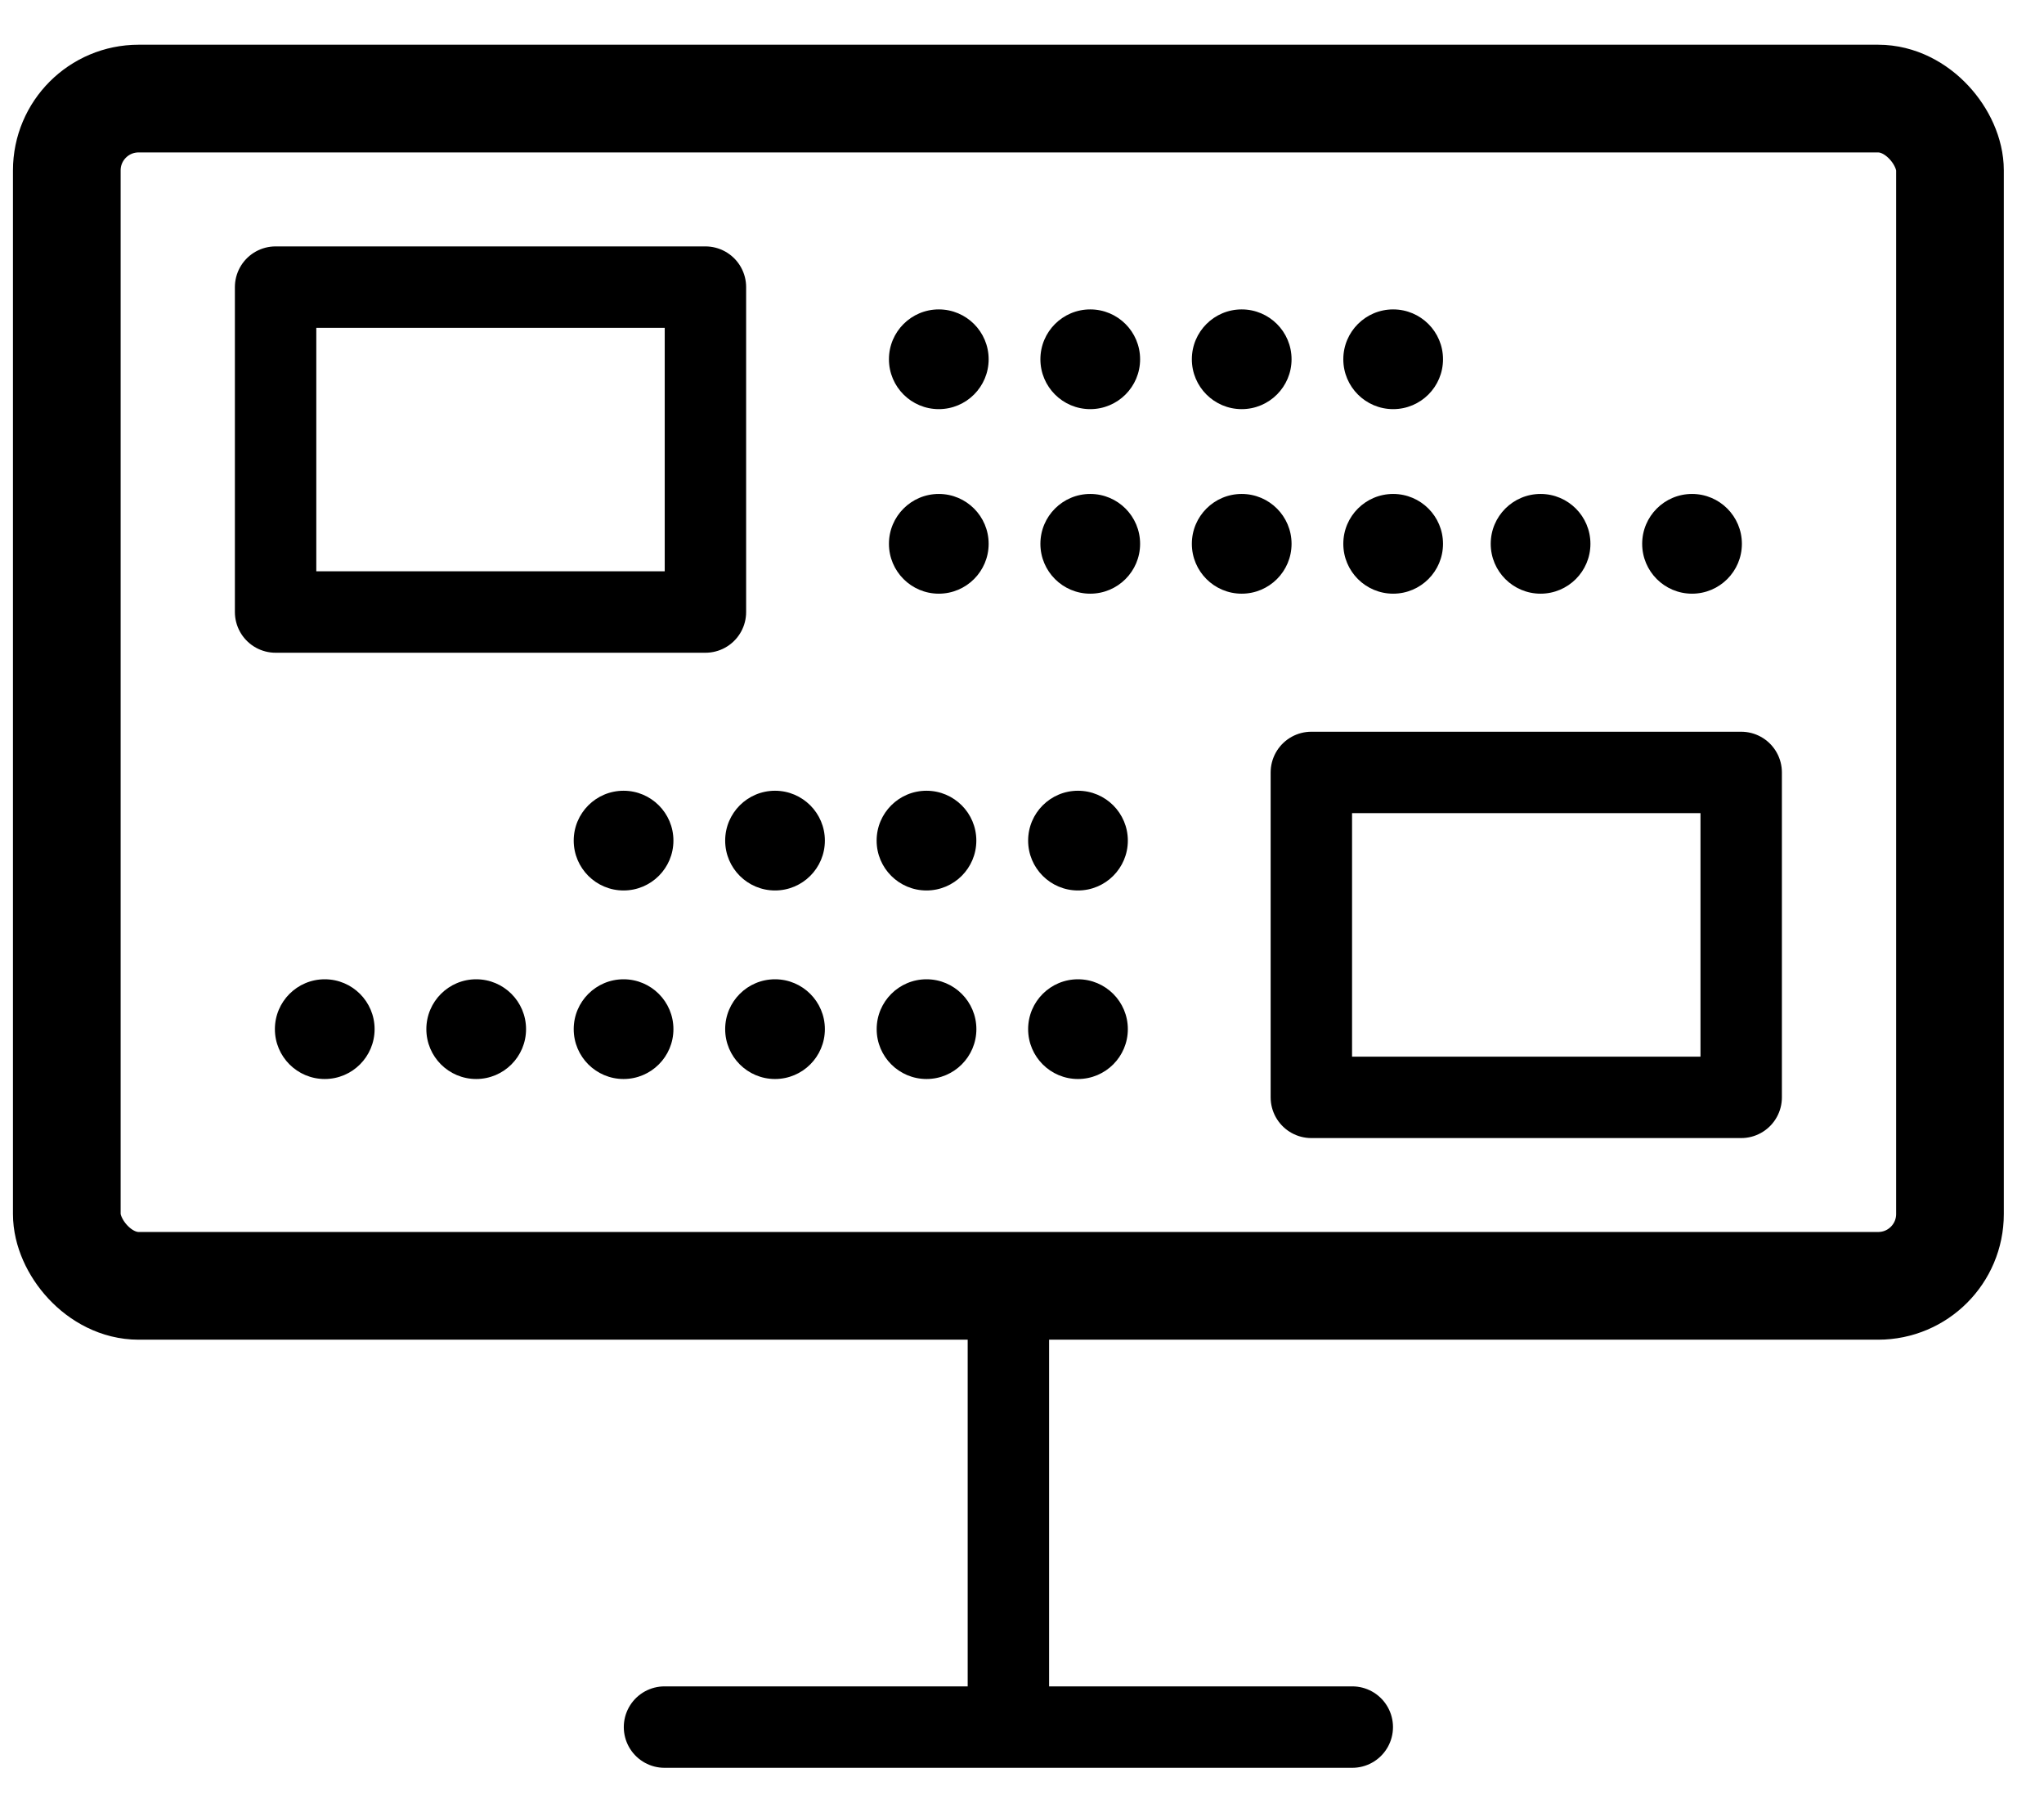 <?xml version="1.0" encoding="UTF-8"?>
<svg width="41px" height="36px" viewBox="0 0 41 36" version="1.1" xmlns="http://www.w3.org/2000/svg" xmlns:xlink="http://www.w3.org/1999/xlink">
    <!-- Generator: Sketch 50.2 (55047) - http://www.bohemiancoding.com/sketch -->
    <title>icon</title>
    <desc>Created with Sketch.</desc>
    <defs></defs>
    <g id="Page-1" stroke="none" stroke-width="1" fill="none" fill-rule="evenodd">
        <g id="Smart-home_Main" transform="translate(-95, -1969)">
            <g id="elements-new" transform="translate(-8, 1159)">
                <g id="left" transform="translate(67, 213.19)">
                    <g id="monitoring-icon" transform="translate(18.453, 575.165)">
                        <g id="icon" transform="translate(18.887, 23.059)">
                            <rect id="Rectangle-path" stroke="#000000" stroke-width="2.16" stroke-linecap="round" stroke-linejoin="round" x="0" y="0.563" width="37.774" height="23.81" rx="1.44"></rect>
                            <path d="M18.887,24.454 L18.887,33.061" id="Shape" stroke="#000000" stroke-width="1.633" stroke-linecap="round" stroke-linejoin="round"></path>
                            <path d="M25.785,33.222 L11.989,33.222" id="Shape" stroke="#000000" stroke-width="1.633" stroke-linecap="round" stroke-linejoin="round"></path>
                            <g id="Group" transform="translate(4.106, 4.022)">
                                <g>
                                    <rect id="Rectangle-path" stroke="#000000" stroke-width="1.633" stroke-linecap="round" stroke-linejoin="round" x="0.082" y="0.322" width="8.622" height="6.516"></rect>
                                    <g transform="translate(12.317, 0.804)" fill="#000000" fill-rule="nonzero" id="Oval">
                                        <g>
                                            <ellipse cx="1.068" cy="0.965" rx="1" ry="1"></ellipse>
                                            <ellipse cx="4.106" cy="0.965" rx="1" ry="1"></ellipse>
                                            <ellipse cx="7.144" cy="0.965" rx="1" ry="1"></ellipse>
                                            <ellipse cx="10.182" cy="0.965" rx="1" ry="1"></ellipse>
                                        </g>
                                        <g transform="translate(0, 3.218)">
                                            <ellipse cx="1.068" cy="1.448" rx="1" ry="1"></ellipse>
                                            <ellipse cx="4.106" cy="1.448" rx="1" ry="1"></ellipse>
                                            <ellipse cx="7.144" cy="1.448" rx="1" ry="1"></ellipse>
                                            <ellipse cx="10.182" cy="1.448" rx="1" ry="1"></ellipse>
                                            <ellipse cx="13.139" cy="1.448" rx="1" ry="1"></ellipse>
                                            <ellipse cx="16.177" cy="1.448" rx="1" ry="1"></ellipse>
                                        </g>
                                    </g>
                                </g>
                                <g transform="translate(0, 9.653)">
                                    <rect id="Rectangle-path" stroke="#000000" stroke-width="1.633" stroke-linecap="round" stroke-linejoin="round" x="20.858" y="0.402" width="8.622" height="6.516"></rect>
                                    <g transform="translate(0, 0.804)" fill="#000000" fill-rule="nonzero" id="Oval">
                                        <g transform="translate(5.748, 0)">
                                            <ellipse cx="10.429" cy="0.965" rx="1" ry="1"></ellipse>
                                            <ellipse cx="7.39" cy="0.965" rx="1" ry="1"></ellipse>
                                            <ellipse cx="4.352" cy="0.965" rx="1" ry="1"></ellipse>
                                            <ellipse cx="1.314" cy="0.965" rx="1" ry="1"></ellipse>
                                        </g>
                                        <g transform="translate(0, 3.218)">
                                            <ellipse cx="16.177" cy="1.528" rx="1" ry="1"></ellipse>
                                            <ellipse cx="13.139" cy="1.528" rx="1" ry="1"></ellipse>
                                            <ellipse cx="10.1" cy="1.528" rx="1" ry="1"></ellipse>
                                            <ellipse cx="7.062" cy="1.528" rx="1" ry="1"></ellipse>
                                            <ellipse cx="4.106" cy="1.528" rx="1" ry="1"></ellipse>
                                            <ellipse cx="1.068" cy="1.528" rx="1" ry="1"></ellipse>
                                        </g>
                                    </g>
                                </g>
                            </g>
                        </g>
                    </g>
                </g>
            </g>
        </g>
    </g>
</svg>
